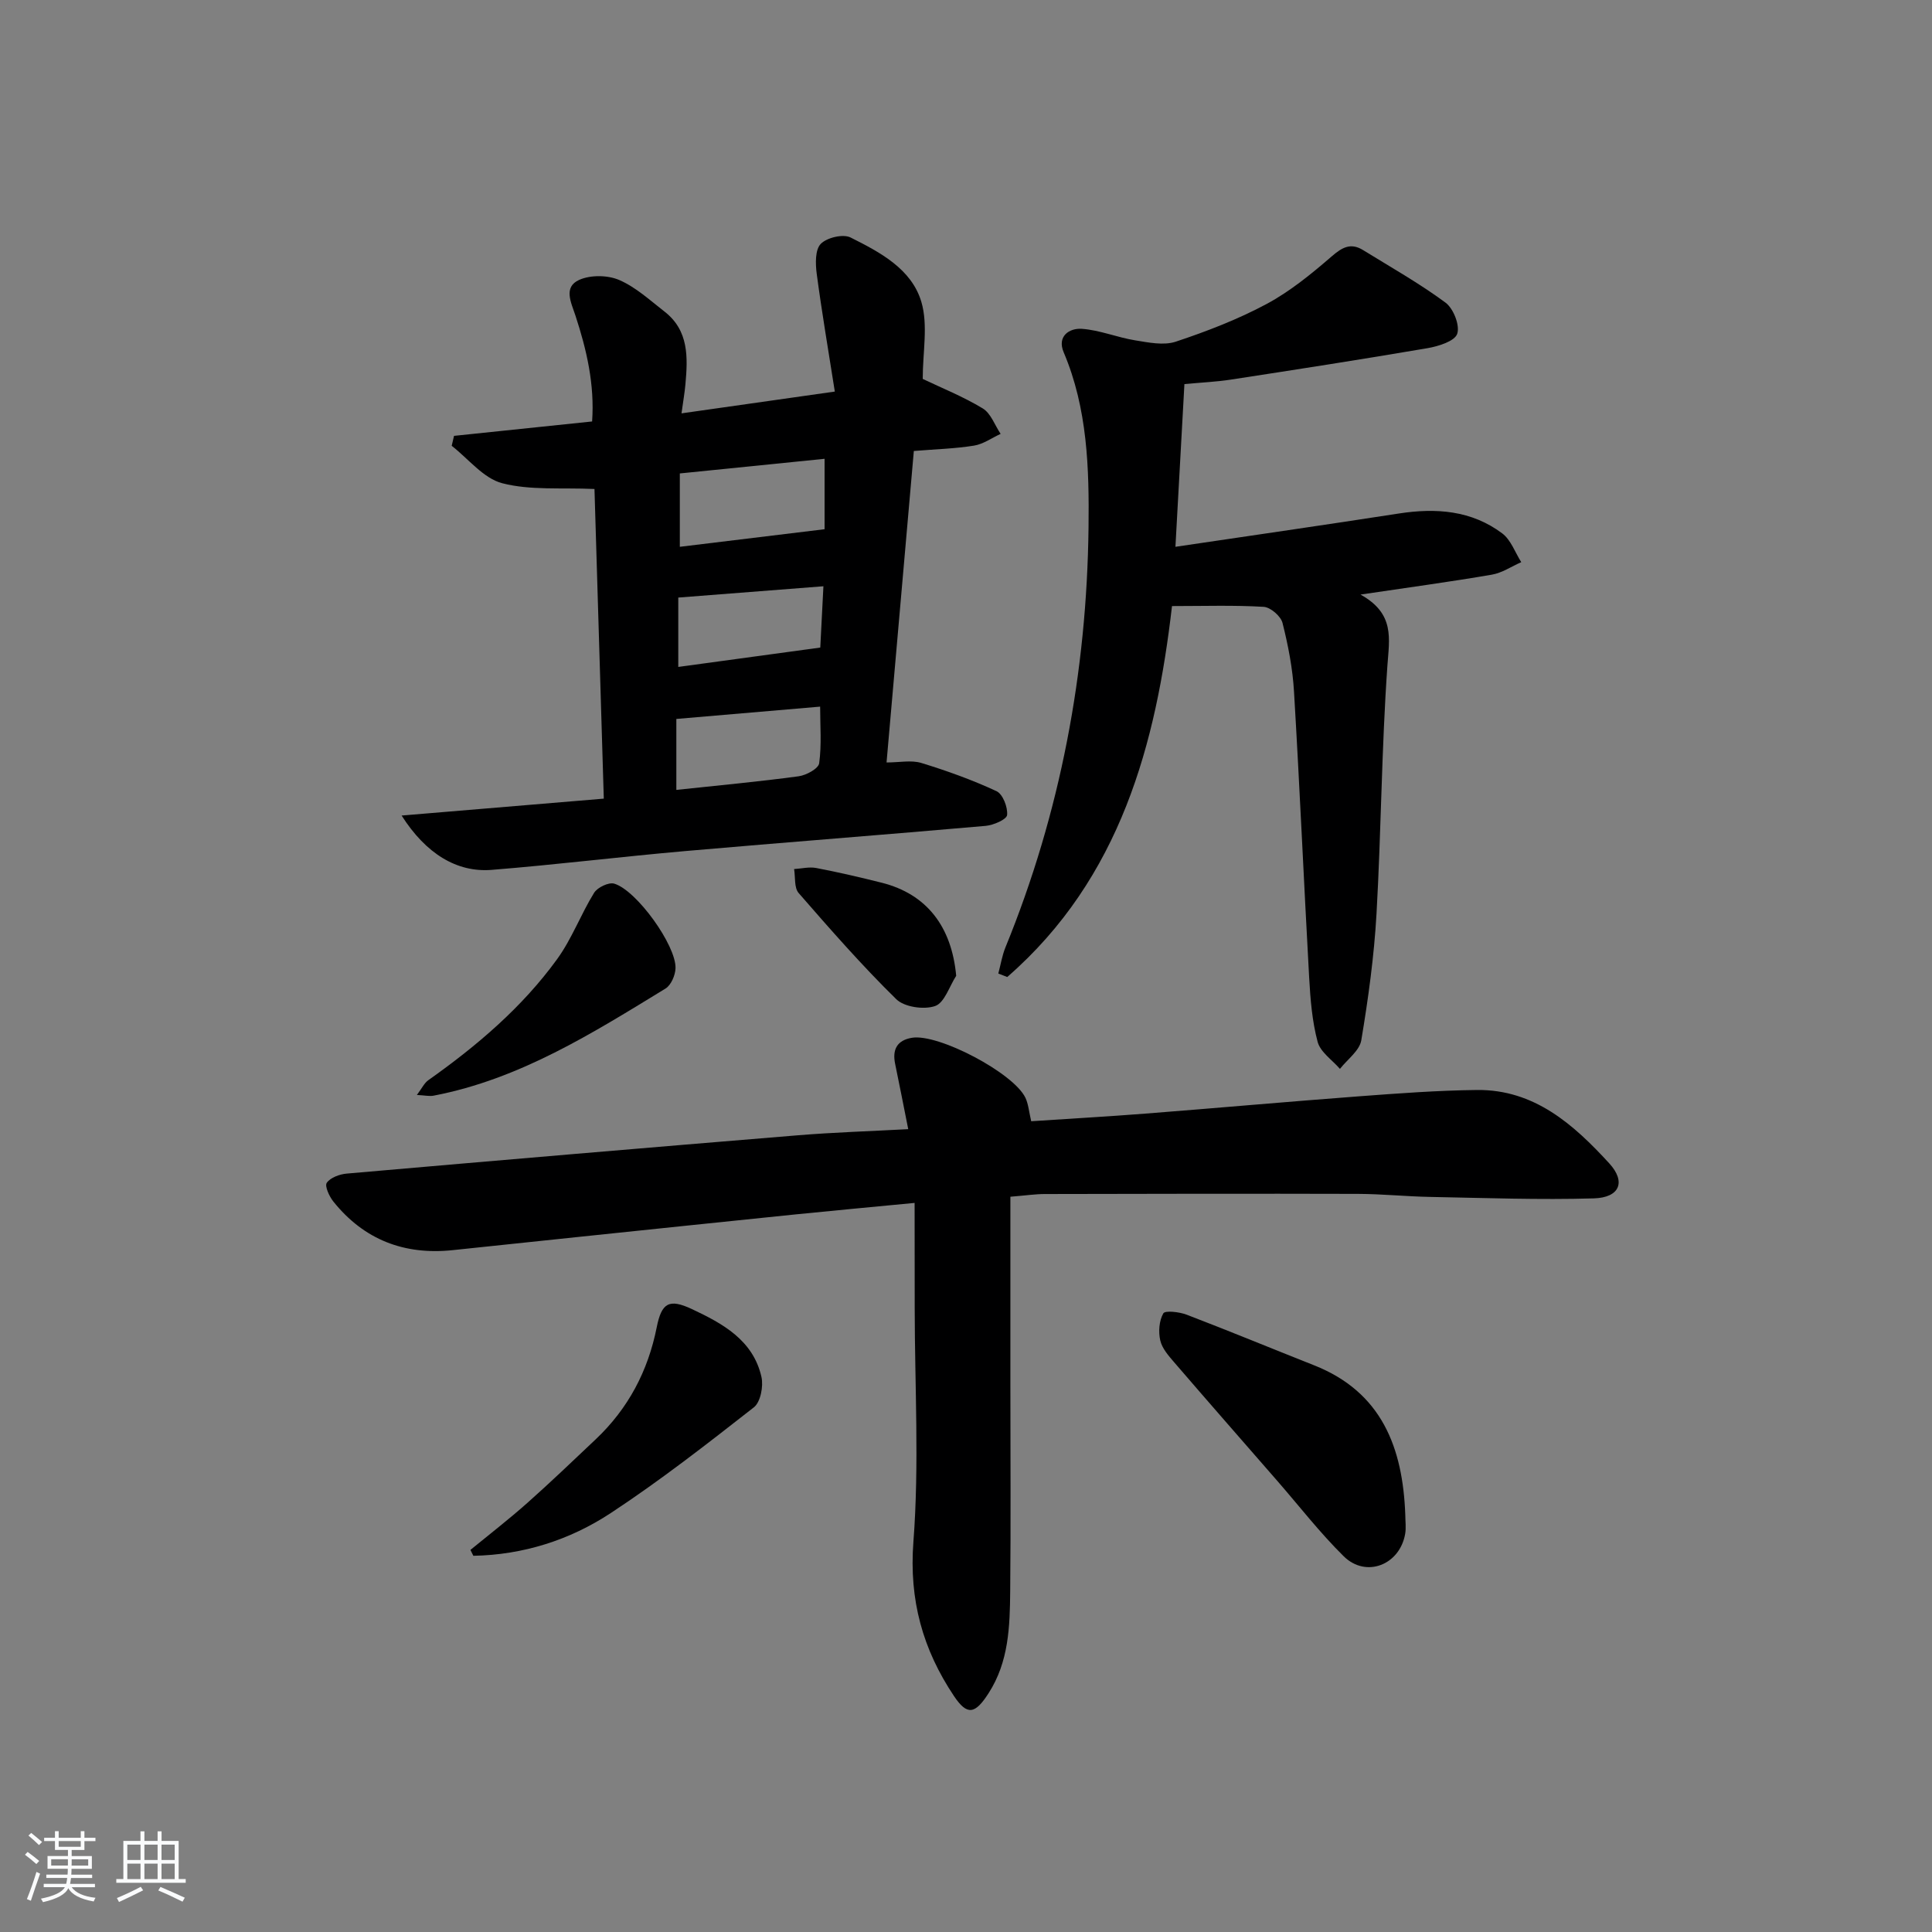 <svg enable-background="new 0 0 400 400" viewBox="0 0 400 400" xmlns="http://www.w3.org/2000/svg"><rect x="0" y="0" width="400" height="400" fill="#808080" stroke="none"/><path d="m5.17 384 .55-.58c.85.61 1.65 1.24 2.4 1.87l-.59.64c-.83-.73-1.62-1.38-2.36-1.93m1.22 9.53-.82-.34c.71-1.76 1.37-3.64 1.98-5.63.24.13.5.25.76.36-.6 1.67-1.24 3.54-1.92 5.61m-.5-13.5.57-.54c.56.44 1.31 1.06 2.26 1.87l-.65.64c-.67-.66-1.4-1.32-2.18-1.97m3.25.46h2.24v-1.36h.77v1.36h4.57v-1.36h.76v1.36h2.28v.69h-2.28v1.84h-2.64v1.26h4.18v2.64h-4.21c0 .45-.02.86-.05 1.21h4.32v.69h-4.38c-.04.34-.1.75-.19 1.22h5.15v.69h-4.82c.87 1.19 2.51 1.92 4.93 2.19-.17.31-.3.57-.37.76-2.77-.49-4.52-1.41-5.26-2.76-.56 1.26-2.3 2.23-5.24 2.9-.12-.24-.26-.48-.43-.72 2.73-.55 4.38-1.34 4.96-2.38h-4.38v-.69h4.65c.1-.38.17-.79.21-1.22h-4.32v-.69h4.4c.03-.34.05-.75.05-1.21h-4.2v-2.64h4.23v-1.26h-2.69v-1.84h-2.24zm1.46 4.46v1.29h3.45c.01-.4.02-.57.01-.53v-.32-.45h-3.46zm1.55-2.59h4.57v-1.19h-4.57zm6.11 2.59h-3.42v.77c-.01.19-.01.37-.02.53h3.44z" fill="#fafbfc"/><path d="m32.63 379.16h.82v1.98h3.54v7.89h1.46v.78h-14.37v-.78h1.46v-7.89h3.54v-1.98h.82v1.98h2.73zm-3.49 11.48.5.73c-1.61.82-3.28 1.63-5 2.42-.13-.27-.28-.55-.44-.82 1.75-.73 3.4-1.5 4.94-2.33m-2.78-5.55h2.73v-3.18h-2.73zm0 3.95h2.73v-3.2h-2.73zm3.54-3.95h2.73v-3.18h-2.73zm0 3.95h2.73v-3.2h-2.73zm7.89 4.68c-1.84-.92-3.51-1.7-5.02-2.32l.45-.73c1.89.8 3.57 1.55 5.04 2.23zm-1.62-11.81h-2.73v3.18h2.73zm-2.73 7.13h2.73v-3.2h-2.73z" fill="#fafbfc"/><g fill="#000001"><path d="m189.36 249.05c-8.96.86-16.86 1.59-24.76 2.39-14.88 1.52-29.75 3.08-44.62 4.63-8.76.91-17.51 1.85-26.26 2.76-10.02 1.05-18.35-2.15-24.69-10.05-.86-1.07-1.85-3.23-1.37-3.9.76-1.08 2.65-1.77 4.12-1.9 31.13-2.72 62.26-5.37 93.4-7.93 7.43-.61 14.88-.84 22.86-1.27-.96-4.82-1.81-9.17-2.71-13.51-.62-2.98.39-4.89 3.48-5.41 5.46-.91 21.08 7.3 23.5 12.44.61 1.3.72 2.84 1.19 4.84 7.77-.52 15.71-.96 23.64-1.58 14.75-1.15 29.48-2.47 44.23-3.58 8.13-.61 16.27-1.22 24.42-1.31 11.87-.13 20.03 7.16 27.38 15.18 3.54 3.86 2.14 7.1-3.17 7.26-11.27.33-22.57-.09-33.86-.3-4.99-.09-9.96-.61-14.95-.63-21.62-.06-43.25-.02-64.87.03-1.96 0-3.92.3-7.13.56v39.18c0 14.16.1 28.33-.04 42.49-.07 7.3-.28 14.61-4.48 21.13-2.79 4.34-4.42 4.67-7.16.58-6.45-9.65-9.32-19.86-8.4-31.92 1.23-16.05.28-32.27.27-48.41-.02-7.13-.02-14.23-.02-21.77z"/><path d="m83.15 168.85c14.4-1.21 27.84-2.33 41.86-3.5-.66-21.9-1.31-43.42-1.93-64.11-6.85-.31-13.25.32-19.09-1.19-3.9-1.01-7.01-5.06-10.47-7.75.16-.69.32-1.37.48-2.06 9.38-.98 18.76-1.96 28.59-2.98.54-7.67-1.13-14.84-3.44-21.89-.89-2.72-2.59-5.92.78-7.43 2.34-1.04 5.89-1 8.27.03 3.43 1.48 6.36 4.19 9.38 6.54 5.06 3.93 4.83 9.49 4.33 15.06-.16 1.76-.47 3.5-.81 6.01 10.6-1.51 20.54-2.92 31.74-4.51-1.33-8.47-2.69-16.42-3.75-24.41-.27-2.06-.34-4.96.84-6.17 1.27-1.3 4.62-2.1 6.17-1.32 6.08 3.04 12.64 6.5 14.66 13.34 1.42 4.82.28 10.39.28 15.94 3.91 1.87 8.37 3.65 12.43 6.11 1.68 1.02 2.49 3.47 3.7 5.27-1.83.84-3.59 2.12-5.5 2.43-3.91.63-7.91.74-12.47 1.11-1.86 21.26-3.73 42.54-5.65 64.49 2.69 0 5.11-.53 7.19.1 5.3 1.62 10.55 3.51 15.57 5.84 1.31.61 2.36 3.32 2.2 4.94-.09.92-2.83 2.11-4.46 2.25-20.7 1.82-41.43 3.4-62.13 5.21-13.4 1.17-26.76 2.83-40.17 3.9-7.16.56-13.57-3.34-18.6-11.25zm87.57-73.86c-10.29 1.04-20.21 2.04-29.97 3.03v15.19c10.12-1.23 19.84-2.41 29.97-3.64 0-3.97 0-8.88 0-14.58zm-30.69 53.86v14.69c8.87-.95 17.12-1.71 25.32-2.82 1.58-.21 4.1-1.59 4.25-2.69.53-3.84.2-7.79.2-11.73-10.34.88-19.93 1.7-29.77 2.55zm.4-10.77c9.87-1.35 19.6-2.67 29.4-4.01.22-4.33.44-8.57.65-12.69-10.15.79-19.86 1.54-30.05 2.34z"/><path d="m245.22 79.52c-.61 10.96-1.2 21.65-1.86 33.69 15.93-2.36 31.12-4.55 46.29-6.9 7.67-1.18 15.02-.65 21.38 4.13 1.79 1.35 2.65 3.93 3.93 5.95-2.03.89-3.98 2.23-6.1 2.59-8.48 1.46-17.02 2.61-27.18 4.12 7.17 3.97 5.95 9.13 5.56 14.81-1.2 17.07-1.28 34.22-2.25 51.31-.5 8.76-1.7 17.5-3.15 26.16-.36 2.16-2.89 3.96-4.42 5.92-1.6-1.85-4.05-3.47-4.62-5.6-1.14-4.27-1.5-8.81-1.75-13.26-1.1-19.75-1.96-39.52-3.14-59.26-.28-4.78-1.21-9.57-2.38-14.21-.35-1.4-2.49-3.25-3.9-3.33-6.14-.37-12.31-.16-18.98-.16-3.27 28.32-10.58 56.3-34.11 76.8-.62-.24-1.24-.48-1.85-.72.49-1.82.78-3.72 1.49-5.45 11.39-27.86 16.84-57 17.19-86.94.14-12.15-.2-24.6-5.15-36.24-1.4-3.3 1.15-5.03 3.76-4.85 3.71.26 7.31 1.78 11.02 2.38 2.78.45 5.91 1.11 8.43.28 6.43-2.14 12.84-4.61 18.8-7.8 4.86-2.61 9.26-6.21 13.46-9.84 2.2-1.91 3.98-2.9 6.54-1.31 5.73 3.54 11.64 6.87 17.04 10.86 1.65 1.22 3.02 4.71 2.43 6.46-.51 1.53-3.87 2.58-6.12 2.97-13.57 2.32-27.18 4.43-40.79 6.52-2.93.45-5.92.58-9.57.92z"/><path d="m290.95 313.62c0 1.33.2 2.69-.03 3.98-1.14 6.42-8.11 9.15-12.72 4.61-4.95-4.88-9.24-10.44-13.82-15.69-7.1-8.15-14.22-16.27-21.27-24.46-1.17-1.36-2.52-2.89-2.89-4.54-.41-1.79-.24-4.07.63-5.6.36-.64 3.32-.31 4.83.27 8.83 3.38 17.57 6.99 26.36 10.47 14.09 5.56 18.4 17.13 18.91 30.96z"/><path d="m97.4 320.89c3.93-3.22 7.95-6.33 11.75-9.7 4.83-4.29 9.49-8.76 14.19-13.2 6.72-6.36 10.82-14.11 12.63-23.2 1.01-5.09 2.58-5.96 7.28-3.76 6.36 2.99 12.68 6.43 14.4 14.05.44 1.94-.19 5.22-1.58 6.3-9.67 7.57-19.38 15.15-29.63 21.89-8.5 5.59-18.14 8.65-28.44 8.84-.21-.41-.4-.82-.6-1.22z"/><path d="m86.31 226.7c1.05-1.39 1.53-2.46 2.36-3.05 10.07-7.13 19.43-15.07 26.69-25.09 3.05-4.21 4.89-9.26 7.64-13.71.69-1.12 3.03-2.24 4.17-1.9 4.65 1.39 12.84 12.8 12.69 17.52-.05 1.46-.93 3.51-2.09 4.21-15.12 9.24-30.15 18.74-47.97 22.16-.88.18-1.83-.06-3.49-.14z"/><path d="m197.97 202.03c-1.42 2.19-2.42 5.59-4.37 6.26-2.31.8-6.37.22-8.04-1.42-7.1-6.96-13.67-14.47-20.21-21.98-.95-1.1-.66-3.28-.94-4.96 1.53-.09 3.12-.5 4.58-.22 4.55.87 9.07 1.92 13.57 3.05 9.3 2.35 14.47 9.06 15.41 19.27z"/></g></svg>